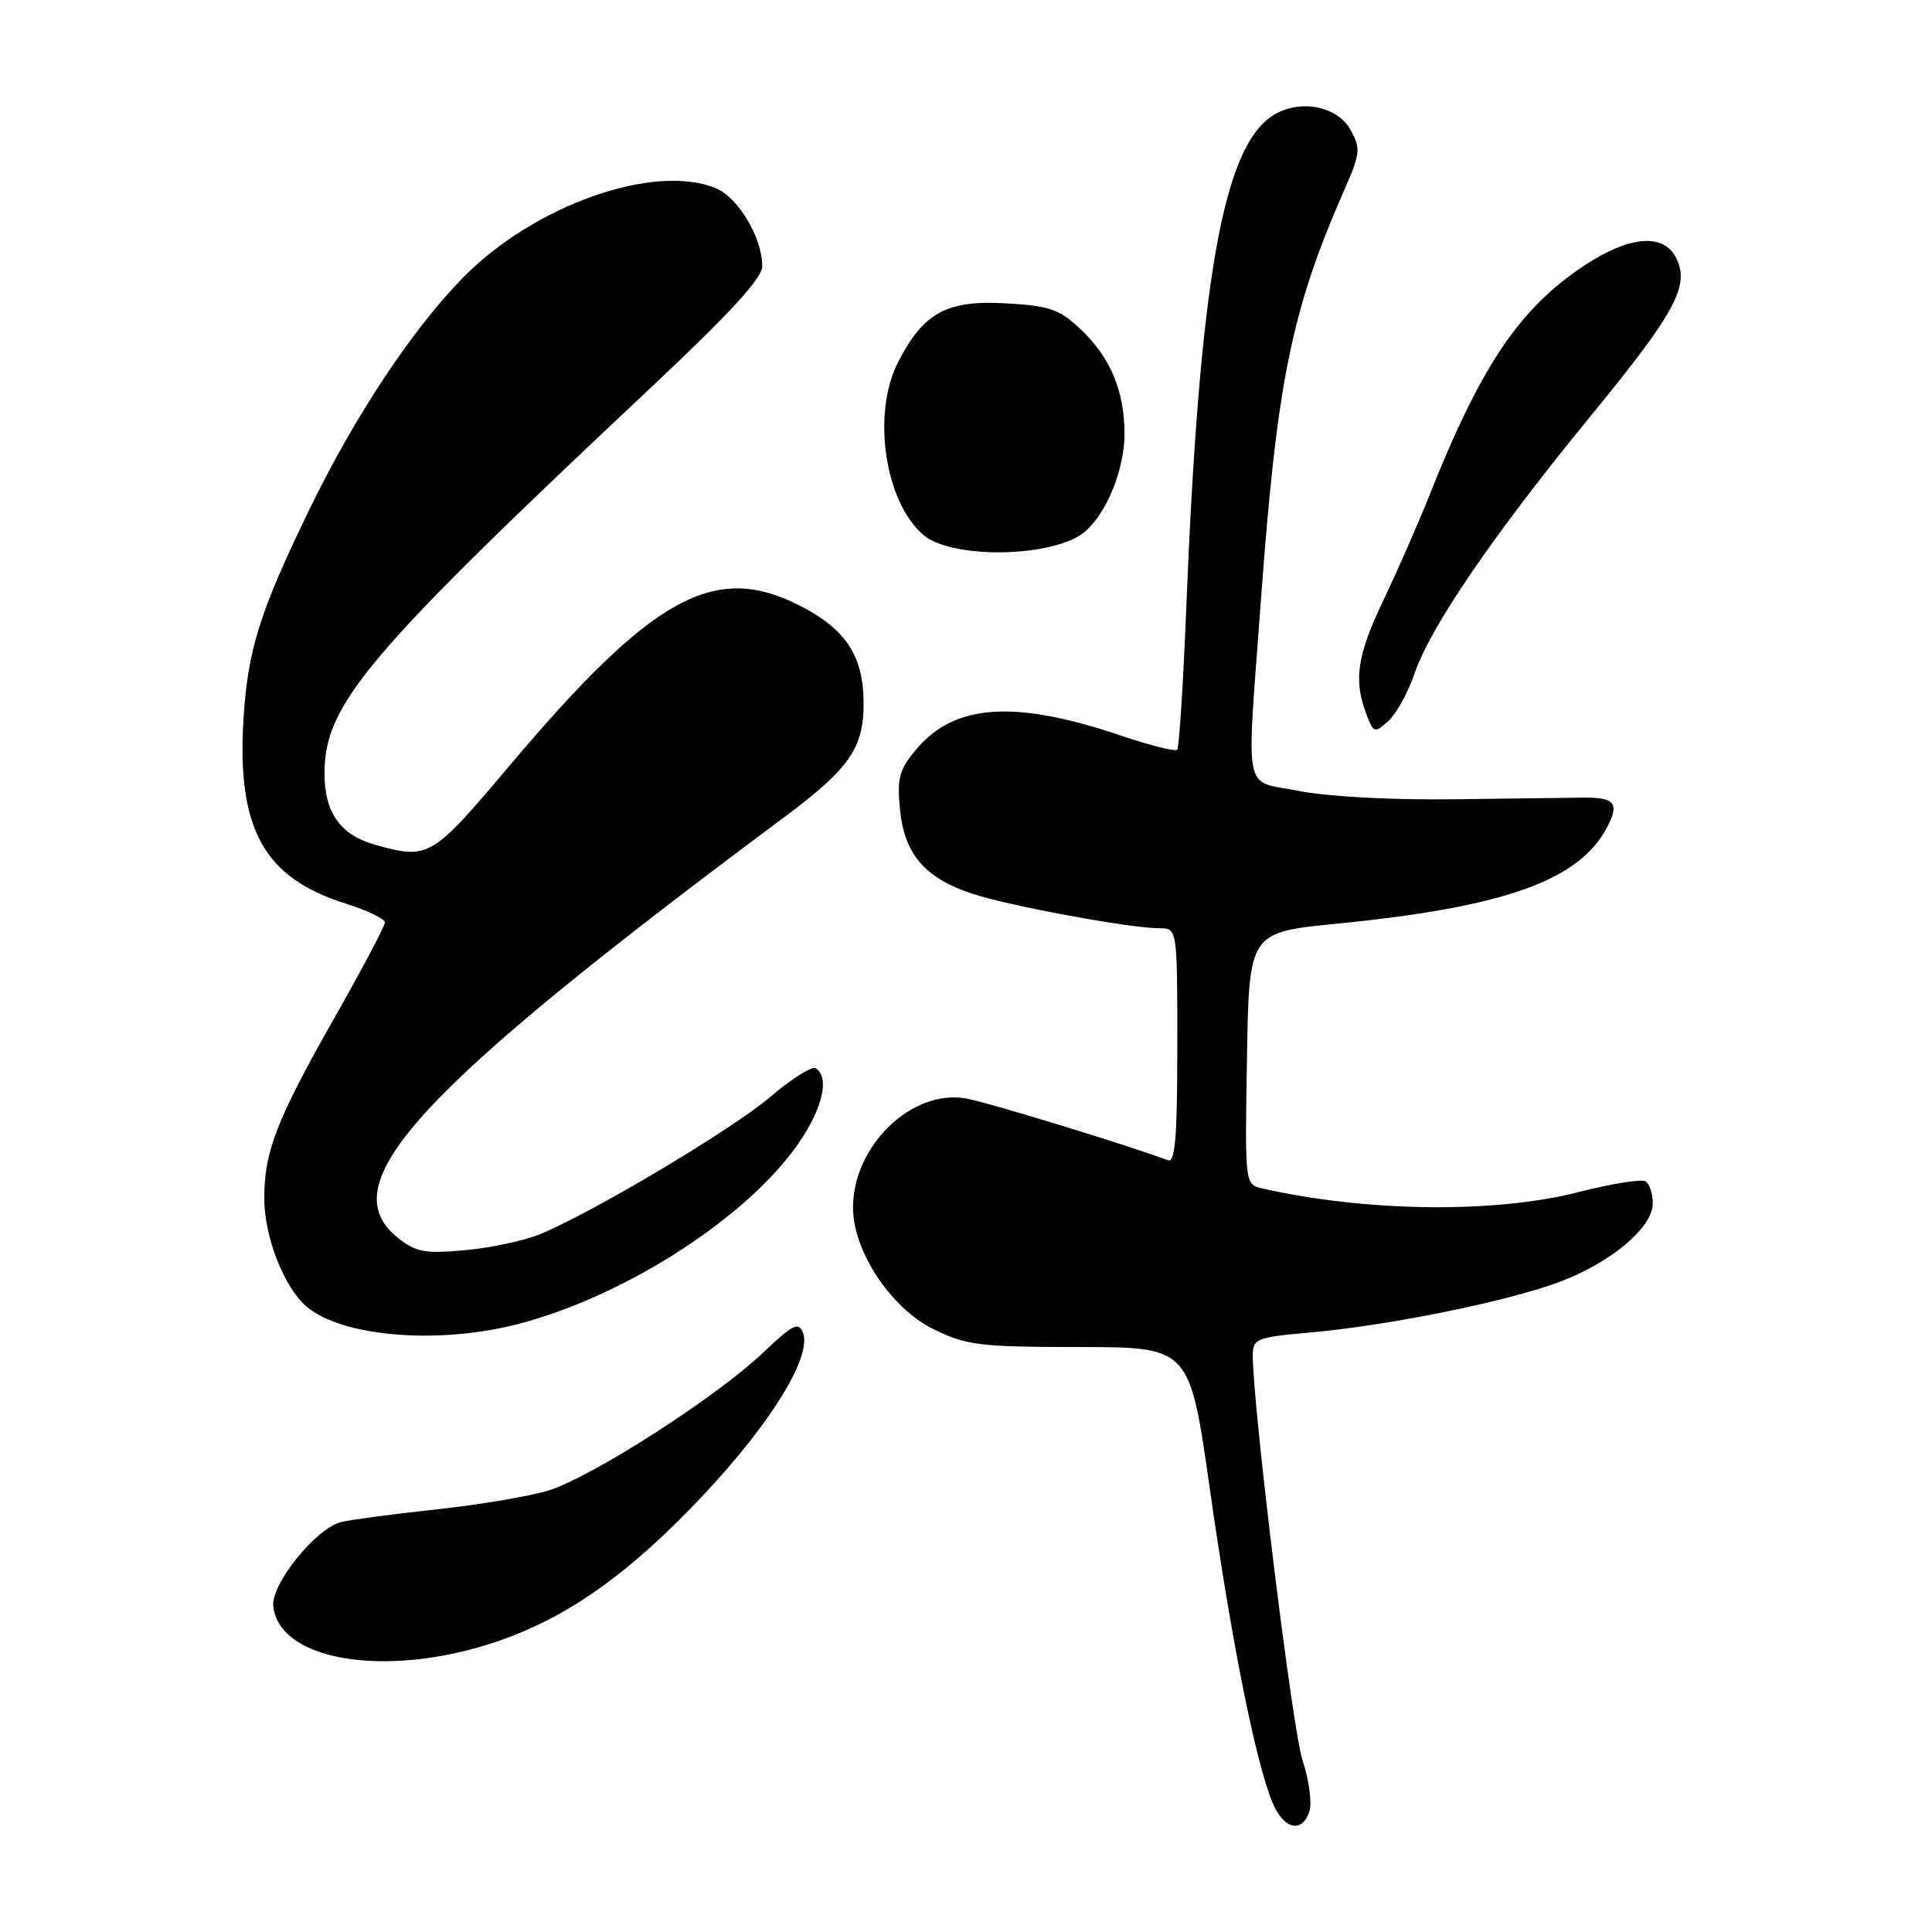 <?xml version="1.0" encoding="UTF-8" standalone="no"?>
<!DOCTYPE svg PUBLIC "-//W3C//DTD SVG 1.1//EN" "http://www.w3.org/Graphics/SVG/1.1/DTD/svg11.dtd" >
<svg xmlns="http://www.w3.org/2000/svg" xmlns:xlink="http://www.w3.org/1999/xlink" version="1.1" viewBox="0 0 256 256">
 <g >
 <path fill="currentColor"
d=" M 173.51 239.98 C 173.86 238.87 173.45 235.83 172.59 233.23 C 171.25 229.18 166.00 186.41 166.00 179.58 C 166.00 177.38 166.48 177.19 173.75 176.55 C 184.05 175.63 199.73 172.45 206.61 169.87 C 213.45 167.32 219.00 162.65 219.00 159.46 C 219.00 158.17 218.57 156.85 218.04 156.53 C 217.52 156.20 213.50 156.85 209.13 157.97 C 198.01 160.80 181.05 160.60 167.23 157.47 C 164.96 156.95 164.95 156.90 165.23 140.25 C 165.50 123.54 165.50 123.54 177.17 122.39 C 199.33 120.20 209.19 116.69 212.92 109.67 C 214.63 106.44 213.99 105.64 209.74 105.69 C 207.96 105.71 200.20 105.81 192.50 105.91 C 184.29 106.01 175.83 105.55 172.03 104.79 C 164.61 103.31 165.14 106.01 167.08 79.50 C 169.21 50.53 171.11 41.16 178.12 25.19 C 180.26 20.31 180.33 19.67 178.94 17.19 C 177.14 13.97 172.07 13.07 168.58 15.36 C 162.02 19.65 158.92 37.45 157.18 80.69 C 156.78 90.70 156.24 99.09 155.98 99.35 C 155.71 99.61 152.35 98.76 148.50 97.46 C 134.45 92.71 126.50 93.25 121.43 99.27 C 119.16 101.96 118.85 103.10 119.25 107.24 C 119.82 113.18 122.56 116.37 128.89 118.44 C 133.87 120.07 149.78 123.00 153.63 123.00 C 156.00 123.00 156.00 123.00 156.00 138.61 C 156.00 150.68 155.72 154.11 154.75 153.74 C 149.90 151.88 130.85 146.05 128.00 145.55 C 120.83 144.29 113.04 151.80 113.03 160.00 C 113.01 165.75 118.05 173.36 123.71 176.13 C 128.07 178.27 129.81 178.48 143.07 178.49 C 157.65 178.50 157.65 178.50 160.34 197.50 C 163.17 217.38 166.33 233.25 168.57 238.75 C 170.06 242.41 172.54 243.02 173.51 239.98 Z  M 67.28 217.00 C 76.09 213.70 83.86 208.03 93.23 198.07 C 102.20 188.52 107.60 179.73 106.40 176.59 C 105.82 175.10 105.05 175.49 101.11 179.24 C 94.90 185.15 78.27 195.81 72.61 197.52 C 70.09 198.28 63.41 199.40 57.76 200.01 C 52.12 200.62 46.48 201.37 45.23 201.67 C 41.85 202.50 35.85 209.95 36.21 212.88 C 37.13 220.47 52.54 222.51 67.28 217.00 Z  M 68.54 175.47 C 82.18 171.96 97.80 162.15 105.07 152.52 C 108.81 147.57 110.12 142.81 108.09 141.55 C 107.59 141.24 104.89 142.94 102.10 145.32 C 97.07 149.61 78.81 160.51 71.60 163.52 C 69.54 164.38 65.07 165.34 61.68 165.65 C 56.33 166.14 55.13 165.93 52.75 164.04 C 43.78 156.92 54.99 144.71 103.92 108.28 C 112.65 101.78 114.52 99.04 114.43 92.90 C 114.34 86.81 112.02 83.34 105.98 80.25 C 94.67 74.47 86.46 79.00 67.46 101.52 C 57.21 113.67 56.81 113.91 49.78 111.96 C 45.11 110.66 43.00 107.71 43.00 102.47 C 43.00 93.30 48.50 86.82 86.75 50.88 C 96.75 41.48 101.00 36.84 101.00 35.28 C 101.00 31.50 97.84 26.17 94.84 24.94 C 86.72 21.57 70.80 27.18 61.41 36.73 C 54.67 43.57 47.04 55.07 41.00 67.50 C 34.38 81.13 32.81 86.15 32.25 95.50 C 31.41 109.86 35.00 116.32 45.75 119.71 C 48.64 120.62 51.00 121.75 51.00 122.23 C 51.00 122.70 48.03 128.33 44.39 134.73 C 36.63 148.41 34.99 152.62 35.02 158.88 C 35.05 163.95 37.65 170.59 40.61 173.12 C 45.29 177.12 57.95 178.19 68.54 175.47 Z  M 187.41 89.30 C 189.55 83.03 197.88 70.85 210.87 55.00 C 222.11 41.28 224.00 37.73 222.03 34.06 C 220.20 30.63 215.20 31.37 208.68 36.04 C 200.87 41.64 195.96 49.16 189.46 65.50 C 187.93 69.35 185.17 75.64 183.34 79.47 C 179.83 86.79 179.33 90.10 181.03 94.57 C 182.01 97.15 182.13 97.19 183.97 95.53 C 185.02 94.58 186.57 91.77 187.41 89.30 Z  M 142.75 71.15 C 146.00 69.39 149.00 62.84 149.00 57.51 C 149.00 51.75 147.13 47.33 143.09 43.53 C 140.36 40.97 139.02 40.51 133.22 40.19 C 125.41 39.75 122.35 41.44 118.97 48.05 C 115.49 54.89 117.27 66.67 122.43 70.94 C 125.92 73.84 137.57 73.95 142.75 71.15 Z "/>
</g>
</svg>